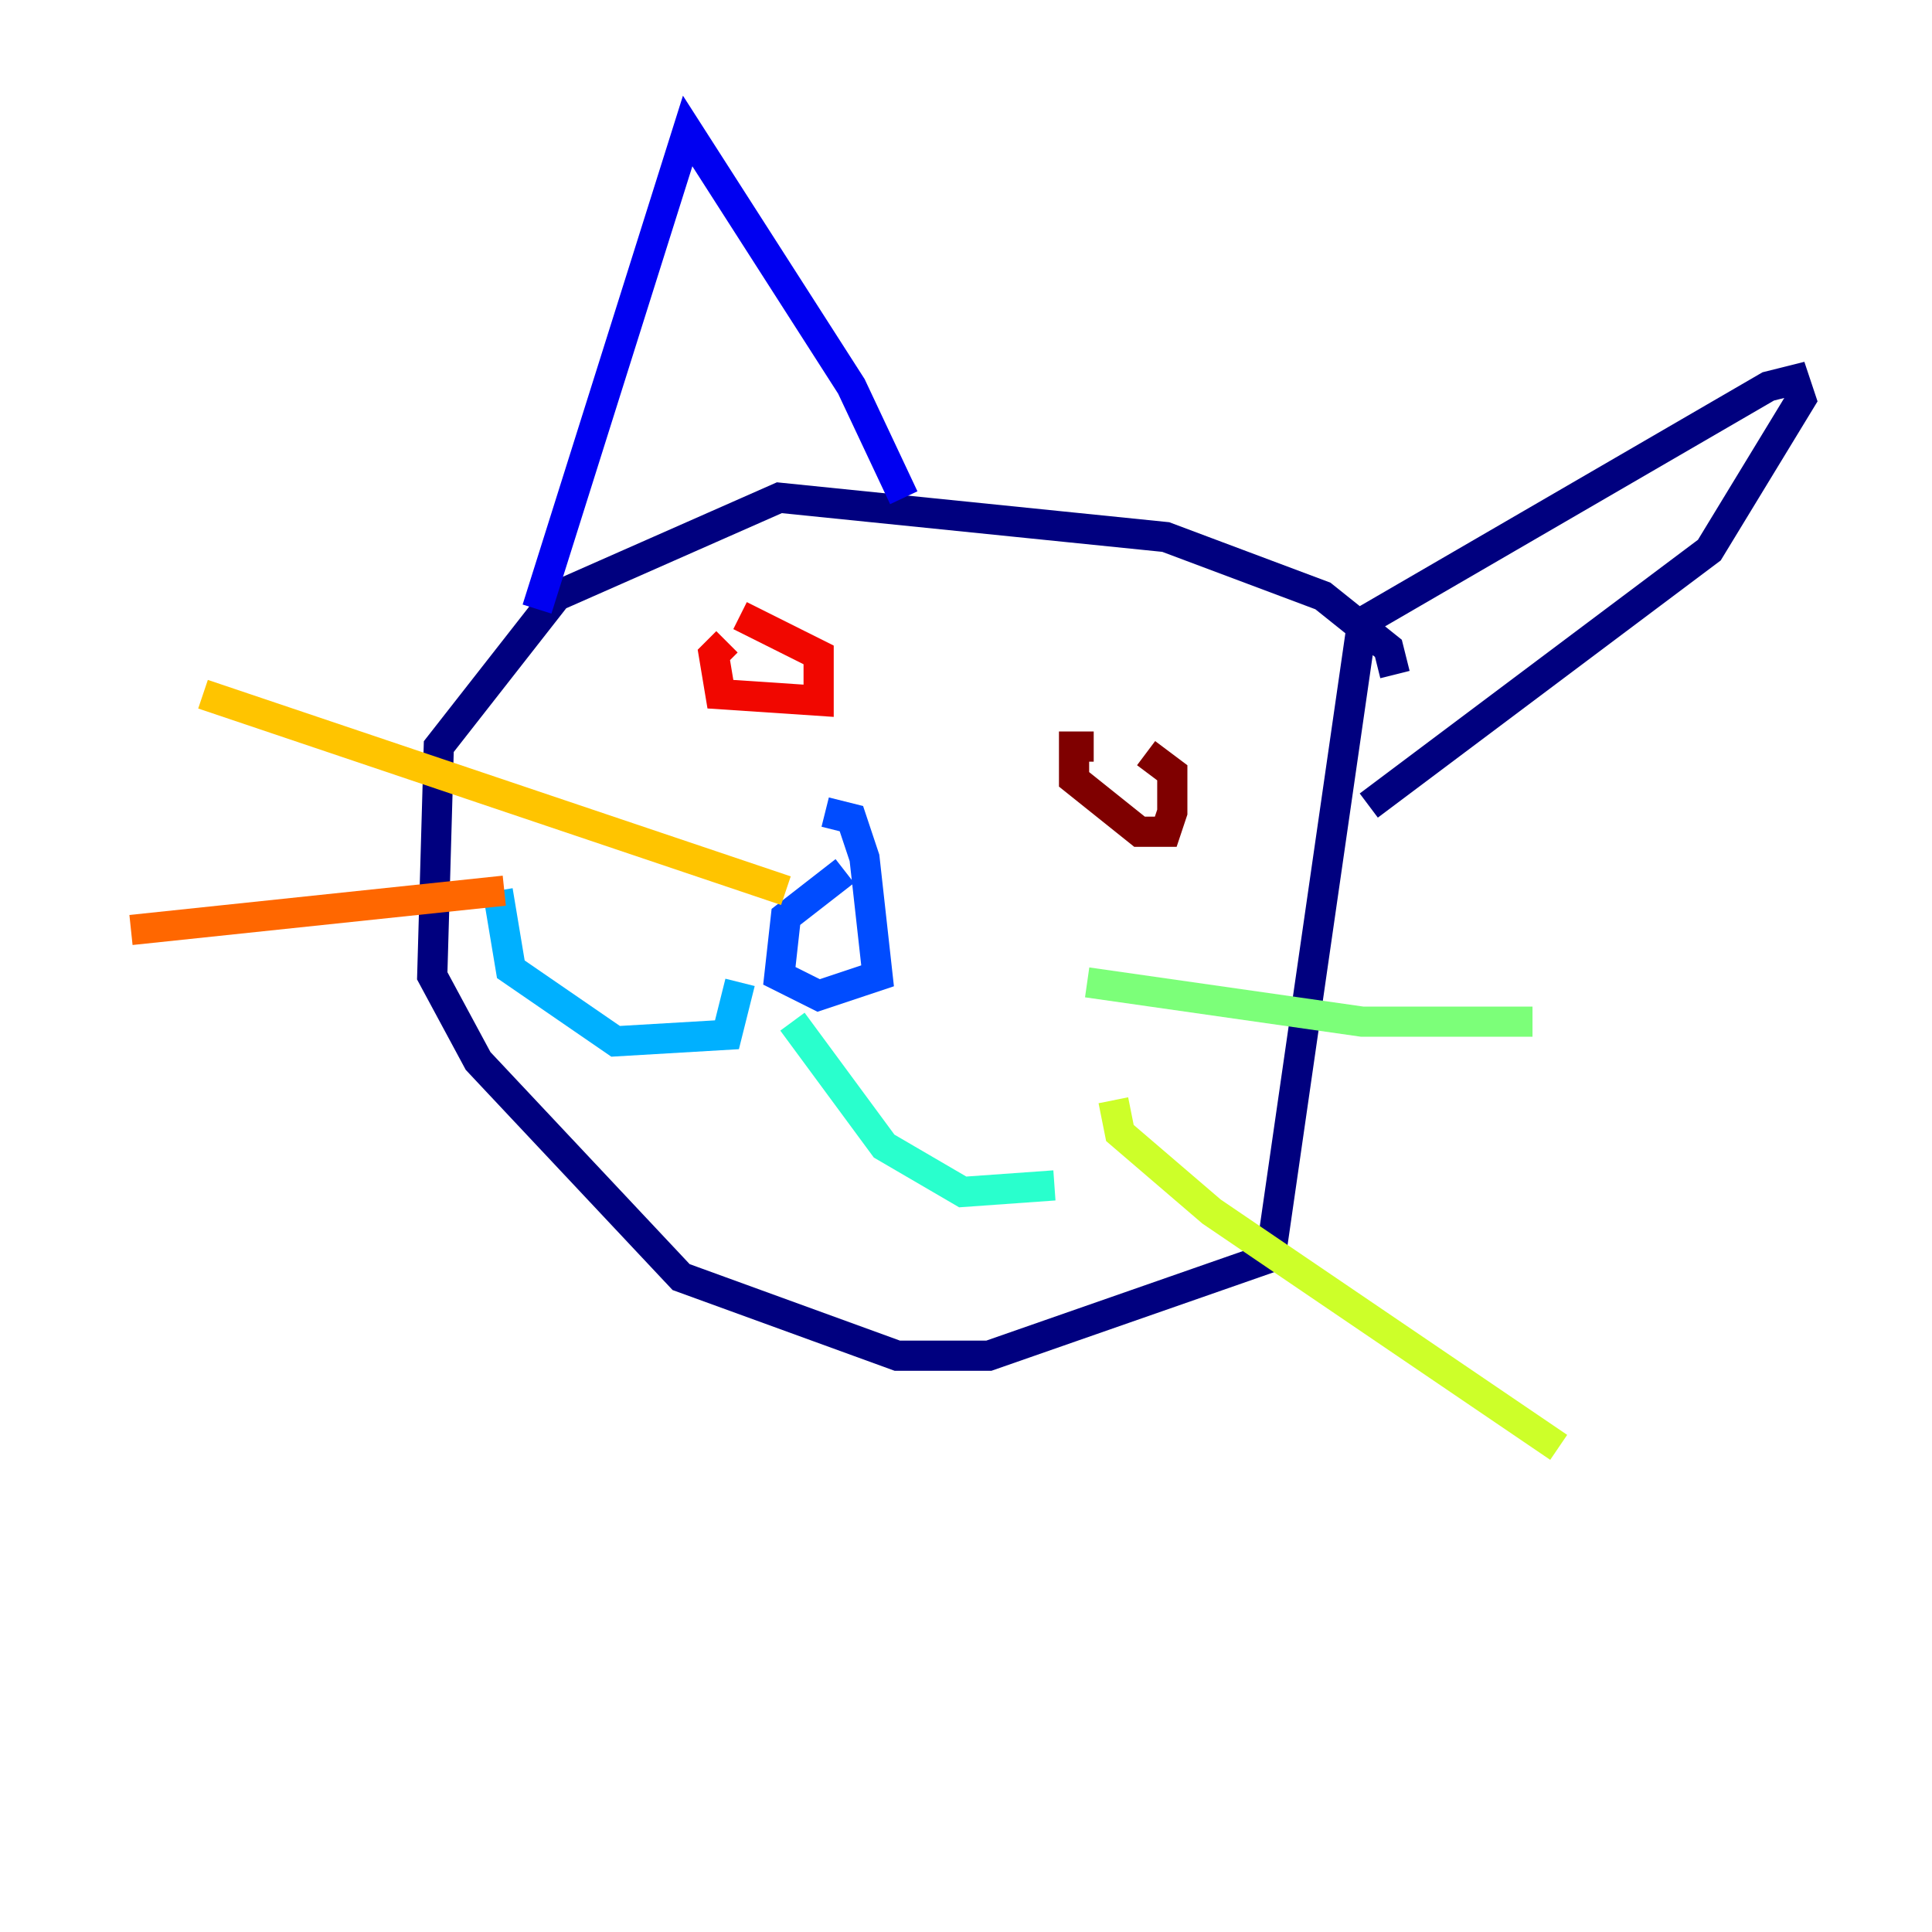 <?xml version="1.0" encoding="utf-8" ?>
<svg baseProfile="tiny" height="128" version="1.2" viewBox="0,0,128,128" width="128" xmlns="http://www.w3.org/2000/svg" xmlns:ev="http://www.w3.org/2001/xml-events" xmlns:xlink="http://www.w3.org/1999/xlink"><defs /><polyline fill="none" points="92.42,44.691 91.986,42.956 87.647,39.485 77.234,35.58 51.634,32.976 36.881,39.485 29.071,49.464 28.637,64.651 31.675,70.291 45.125,84.61 59.444,89.817 65.519,89.817 84.176,83.308 90.251,41.22 117.153,25.6 118.888,25.166 119.322,26.468 113.248,36.447 90.685,53.37" stroke="#00007f" stroke-width="2" /><polyline fill="none" points="59.878,32.976 56.407,25.6 45.559,8.678 35.58,40.352" stroke="#0000f1" stroke-width="2" /><polyline fill="none" points="55.973,57.709 52.068,60.746 51.634,64.651 54.237,65.953 58.142,64.651 57.275,56.841 56.407,54.237 54.671,53.803" stroke="#004cff" stroke-width="2" /><polyline fill="none" points="49.031,65.085 48.163,68.556 40.786,68.99 33.844,64.217 32.976,59.01" stroke="#00b0ff" stroke-width="2" /><polyline fill="none" points="52.502,67.688 58.576,75.932 63.783,78.969 69.858,78.536" stroke="#29ffcd" stroke-width="2" /><polyline fill="none" points="72.027,65.085 90.251,67.688 101.532,67.688" stroke="#7cff79" stroke-width="2" /><polyline fill="none" points="73.763,72.895 74.197,75.064 80.271,80.271 103.268,95.891" stroke="#cdff29" stroke-width="2" /><polyline fill="none" points="52.068,59.01 13.451,45.993" stroke="#ffc400" stroke-width="2" /><polyline fill="none" points="33.41,59.01 8.678,61.614" stroke="#ff6700" stroke-width="2" /><polyline fill="none" points="48.163,42.522 47.295,43.39 47.729,45.993 54.237,46.427 54.237,43.39 49.031,40.786" stroke="#f10700" stroke-width="2" /><polyline fill="none" points="72.461,49.464 71.159,49.464 71.159,51.634 75.498,55.105 77.234,55.105 77.668,53.803 77.668,51.2 75.932,49.898" stroke="#7f0000" stroke-width="2" /></svg>